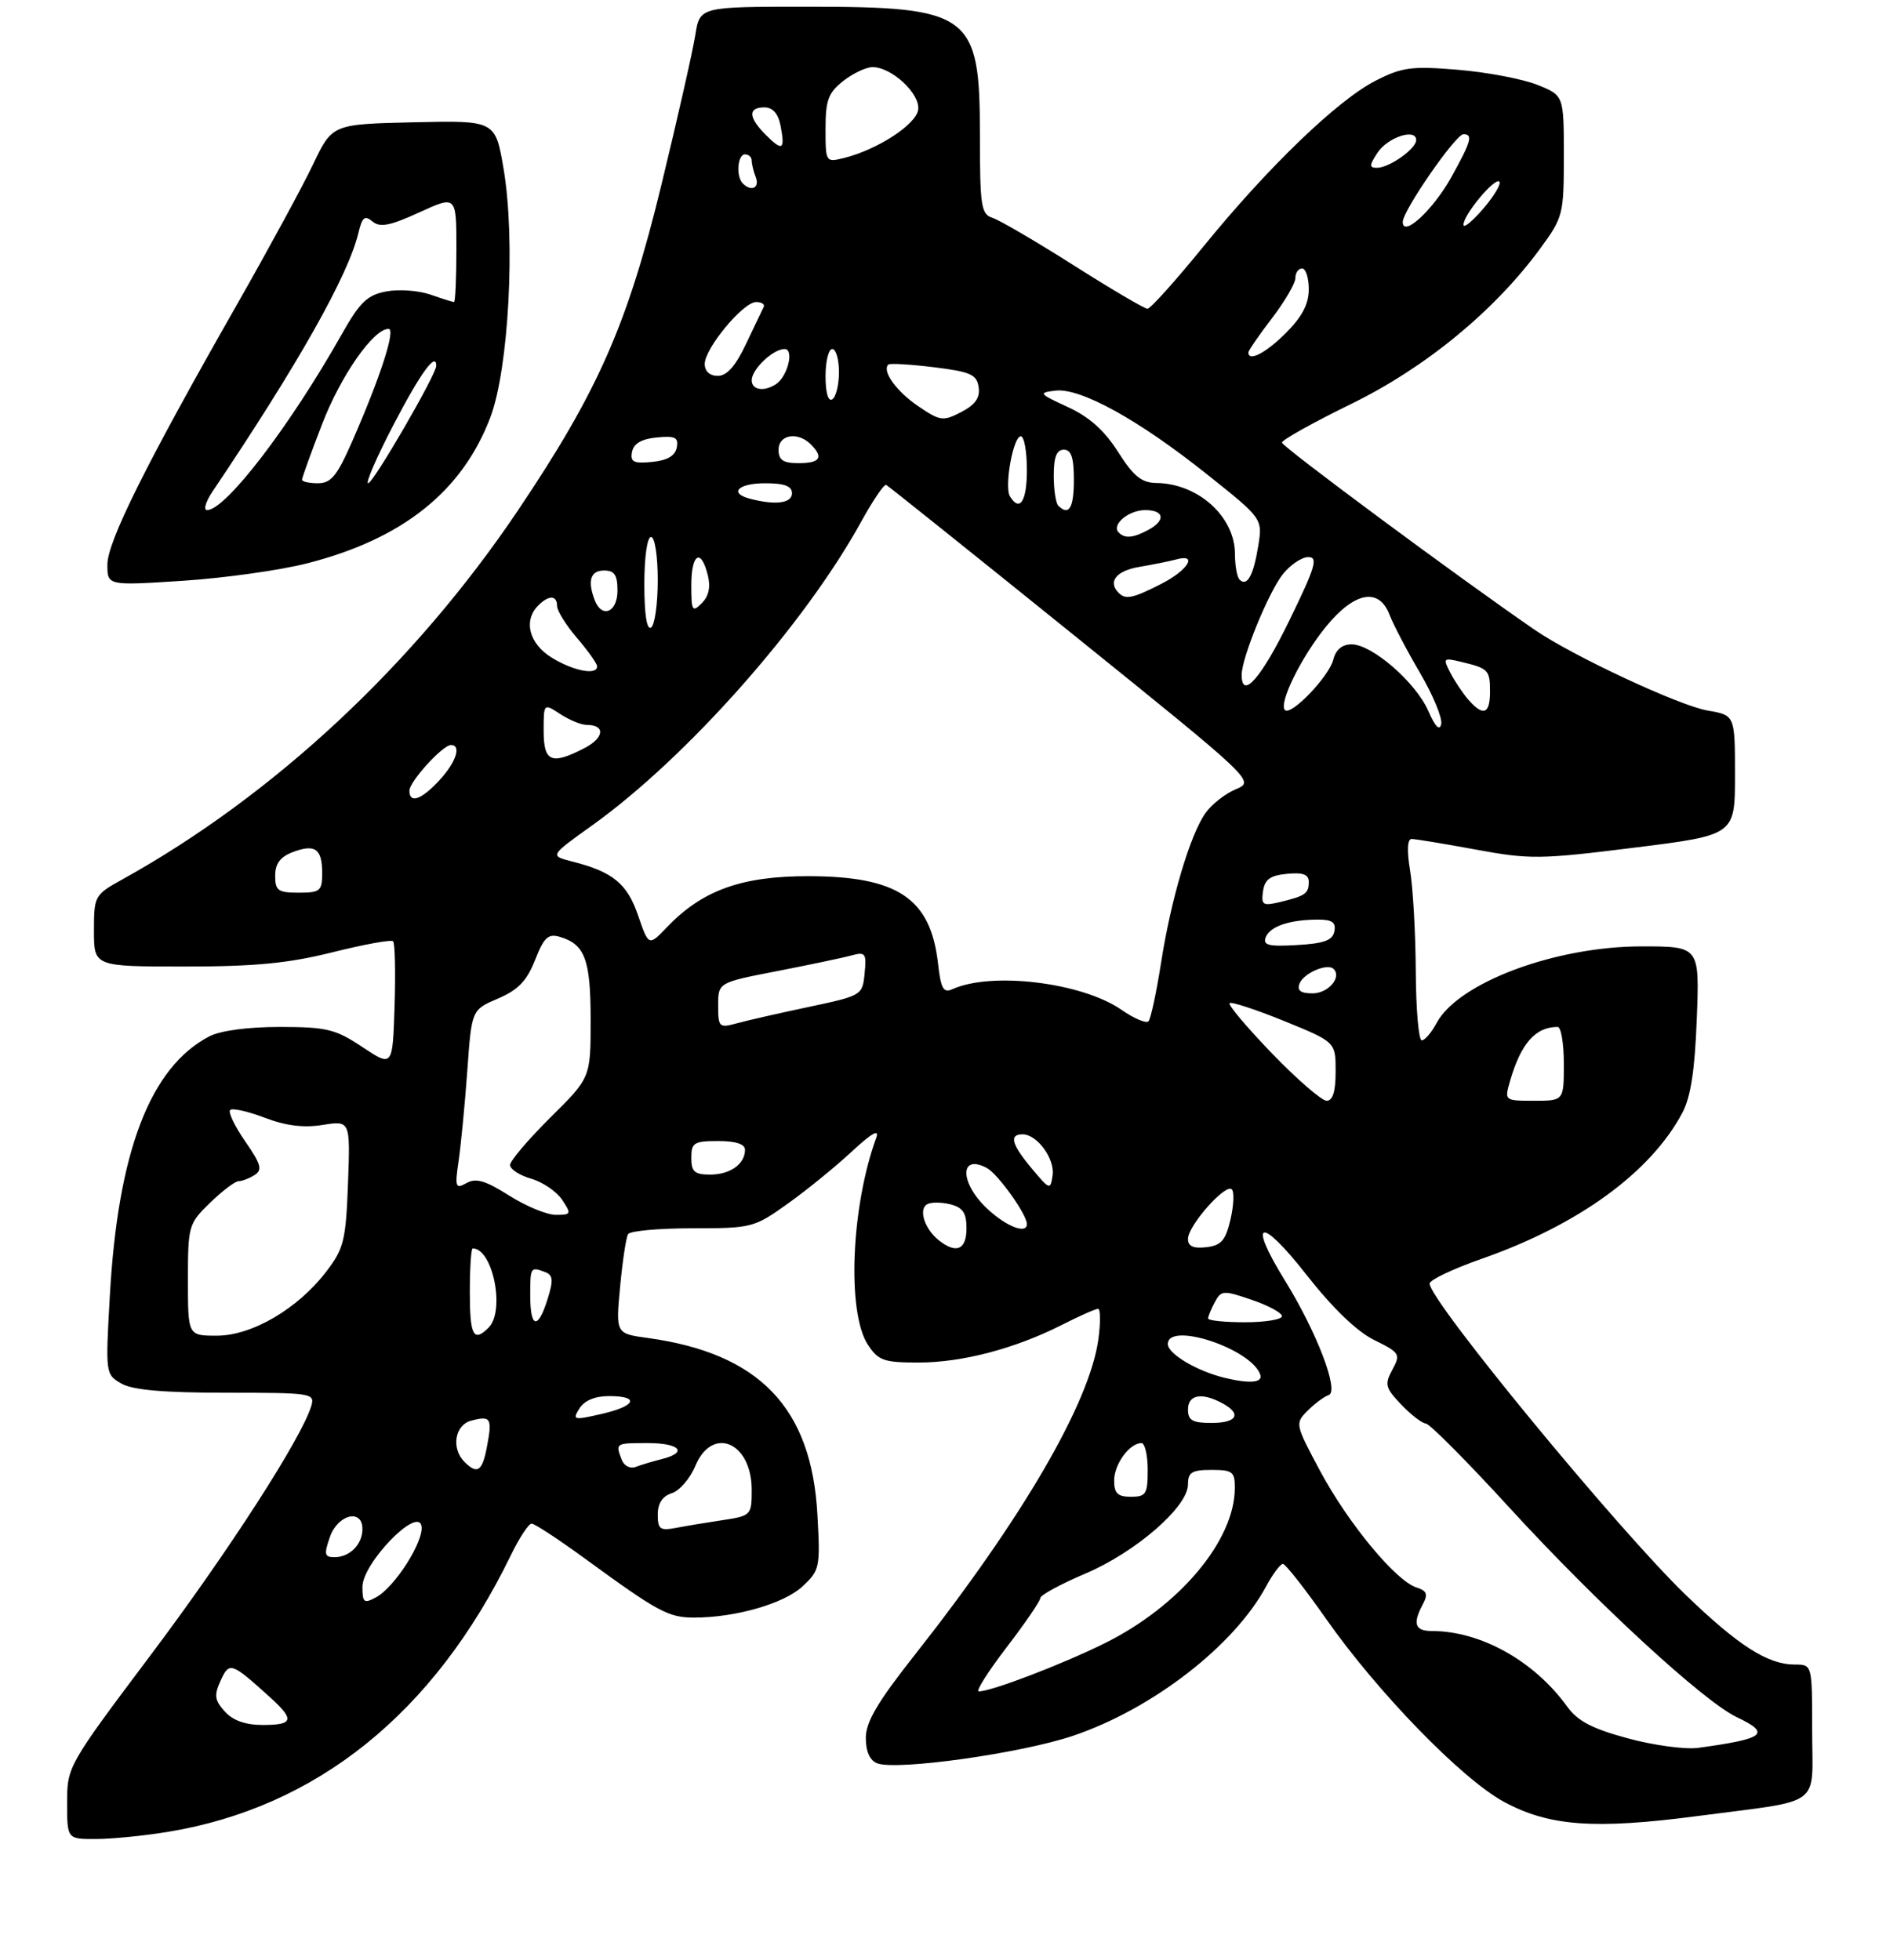 <?xml version="1.0" encoding="UTF-8" standalone="no"?>
<!DOCTYPE svg PUBLIC "-//W3C//DTD SVG 1.1//EN" "http://www.w3.org/Graphics/SVG/1.1/DTD/svg11.dtd" >
<svg xmlns="http://www.w3.org/2000/svg" xmlns:xlink="http://www.w3.org/1999/xlink" version="1.1" viewBox="0 0 281 292">
 <g >
 <path fill="currentColor"
d=" M 24.91 272.94 C 47.17 269.33 64.68 255.23 76.11 231.72 C 77.37 229.12 78.76 227.00 79.21 227.00 C 79.65 227.00 83.28 229.38 87.26 232.29 C 98.04 240.16 99.61 241.00 103.42 241.00 C 109.58 241.00 116.78 238.93 119.55 236.37 C 122.14 233.97 122.23 233.55 121.79 225.68 C 120.92 209.72 113.15 201.63 96.50 199.34 C 91.74 198.69 91.74 198.69 92.39 191.72 C 92.75 187.89 93.28 184.36 93.58 183.87 C 93.87 183.39 98.19 183.00 103.18 183.00 C 112.00 183.00 112.36 182.91 117.37 179.33 C 120.19 177.32 124.48 173.83 126.90 171.58 C 129.85 168.83 131.05 168.15 130.56 169.50 C 126.80 179.77 126.16 195.55 129.31 200.35 C 130.86 202.71 131.68 203.00 136.84 203.00 C 143.36 203.00 151.20 200.94 158.22 197.39 C 160.81 196.07 163.23 195.00 163.60 195.00 C 163.97 195.00 163.99 197.04 163.65 199.53 C 162.35 209.03 152.33 226.23 136.16 246.73 C 130.74 253.60 129.00 256.57 129.00 258.93 C 129.00 260.95 129.60 262.29 130.69 262.71 C 133.61 263.83 152.16 261.22 159.88 258.61 C 171.73 254.60 183.89 245.18 188.65 236.34 C 189.64 234.50 190.77 233.00 191.14 233.00 C 191.52 233.00 194.41 236.68 197.56 241.17 C 205.22 252.10 217.76 265.01 224.04 268.43 C 230.78 272.09 237.53 272.59 252.99 270.56 C 271.86 268.08 270.00 269.46 270.00 257.89 C 270.00 248.00 270.00 248.00 267.45 248.00 C 263.39 248.00 259.04 245.22 251.14 237.60 C 240.97 227.78 213.00 193.78 213.00 191.24 C 213.00 190.70 216.49 189.04 220.75 187.55 C 235.18 182.50 245.93 174.68 250.65 165.81 C 251.91 163.43 252.52 159.47 252.81 151.75 C 253.22 141.00 253.22 141.00 244.58 141.00 C 231.72 141.00 217.26 146.41 214.04 152.42 C 213.28 153.84 212.29 155.00 211.83 155.00 C 211.37 155.00 210.97 150.39 210.94 144.75 C 210.91 139.11 210.53 132.36 210.10 129.75 C 209.60 126.72 209.68 125.00 210.32 125.00 C 210.88 125.00 215.19 125.71 219.91 126.58 C 227.93 128.06 229.49 128.04 243.50 126.29 C 258.50 124.42 258.50 124.42 258.50 115.49 C 258.50 106.56 258.50 106.56 254.41 105.86 C 250.20 105.14 234.33 97.73 228.68 93.85 C 217.44 86.13 191.00 66.54 191.00 65.94 C 191.00 65.55 195.63 62.96 201.28 60.20 C 212.35 54.80 222.65 46.34 229.45 37.07 C 232.90 32.37 233.00 31.97 233.00 23.22 C 233.00 14.22 233.00 14.22 229.05 12.64 C 226.87 11.77 221.57 10.76 217.26 10.40 C 210.31 9.82 208.91 10.01 204.96 12.02 C 199.29 14.91 188.92 24.90 179.28 36.75 C 175.14 41.84 171.40 46.00 170.97 46.00 C 170.53 46.00 165.58 43.09 159.97 39.53 C 154.36 35.97 148.92 32.79 147.88 32.46 C 146.18 31.92 146.00 30.75 146.00 20.16 C 146.00 2.01 144.64 1.00 120.16 1.00 C 104.26 1.00 104.26 1.00 103.59 5.25 C 103.22 7.59 100.94 17.68 98.51 27.68 C 93.47 48.41 89.09 58.33 77.14 76.09 C 61.73 98.98 40.79 118.51 18.25 131.01 C 14.08 133.32 14.00 133.47 14.00 138.68 C 14.00 144.00 14.00 144.00 27.54 144.00 C 38.03 144.00 42.98 143.52 49.57 141.87 C 54.25 140.70 58.30 139.96 58.57 140.24 C 58.85 140.52 58.95 144.85 58.79 149.87 C 58.50 158.99 58.50 158.99 54.00 156.00 C 49.97 153.32 48.69 153.01 41.70 153.00 C 36.94 153.00 32.85 153.55 31.20 154.40 C 22.38 158.99 17.56 171.56 16.36 193.14 C 15.71 204.68 15.72 204.78 18.10 206.14 C 19.79 207.10 24.40 207.50 33.74 207.50 C 46.51 207.50 46.95 207.57 46.37 209.50 C 44.90 214.31 34.06 231.13 22.51 246.50 C 10.08 263.05 10.00 263.20 10.00 268.58 C 10.00 274.00 10.00 274.00 14.25 273.99 C 16.59 273.99 21.38 273.52 24.91 272.94 Z  M 45.80 83.92 C 60.01 80.29 68.89 73.19 73.07 62.15 C 75.80 54.90 76.82 35.80 75.04 25.22 C 73.81 17.94 73.81 17.94 61.65 18.22 C 49.50 18.50 49.50 18.50 46.64 24.50 C 45.07 27.80 39.97 37.18 35.32 45.35 C 21.77 69.12 16.00 80.70 16.00 84.12 C 16.00 87.26 16.00 87.26 27.23 86.53 C 33.40 86.13 41.76 84.96 45.80 83.92 Z  M 242.53 258.99 C 237.27 257.57 235.06 256.42 233.53 254.30 C 228.60 247.46 220.62 243.00 213.32 243.00 C 210.80 243.00 210.44 241.91 212.00 239.00 C 212.79 237.52 212.60 237.01 211.04 236.51 C 207.97 235.54 200.86 226.95 196.70 219.18 C 192.96 212.19 192.93 212.07 194.83 210.17 C 195.89 209.11 197.29 208.07 197.96 207.85 C 199.57 207.31 196.23 198.53 191.45 190.79 C 185.83 181.69 187.75 181.13 194.60 189.86 C 198.52 194.86 202.14 198.36 204.73 199.64 C 208.57 201.53 208.70 201.75 207.45 204.07 C 206.27 206.26 206.40 206.77 208.76 209.25 C 210.20 210.76 211.85 212.04 212.44 212.09 C 213.02 212.13 218.68 217.83 225.00 224.74 C 237.84 238.76 253.79 253.46 258.74 255.82 C 263.94 258.29 262.99 259.05 253.00 260.41 C 251.07 260.67 246.36 260.03 242.53 258.99 Z  M 33.50 255.00 C 31.97 253.31 31.87 252.58 32.87 250.39 C 34.17 247.54 34.45 247.64 40.25 252.89 C 43.93 256.22 43.72 257.00 39.15 257.00 C 36.58 257.00 34.71 256.34 33.50 255.00 Z  M 149.97 245.44 C 152.74 241.83 155.00 238.52 155.00 238.09 C 155.00 237.66 158.01 236.02 161.68 234.46 C 169.20 231.27 177.00 224.50 177.00 221.17 C 177.00 219.36 177.57 219.00 180.50 219.00 C 183.66 219.00 184.00 219.27 183.98 221.75 C 183.92 229.56 175.71 239.32 164.58 244.83 C 158.20 247.99 147.70 252.00 145.82 252.00 C 145.34 252.00 147.21 249.05 149.97 245.44 Z  M 54.00 236.42 C 54.00 232.92 62.18 224.45 62.79 227.32 C 63.25 229.51 58.83 236.49 56.01 237.99 C 54.23 238.95 54.00 238.77 54.00 236.42 Z  M 49.15 229.00 C 50.32 225.63 54.00 224.72 54.00 227.80 C 54.00 230.09 52.11 232.00 49.85 232.00 C 48.34 232.00 48.25 231.59 49.15 229.00 Z  M 98.00 225.65 C 98.00 223.98 98.70 222.91 100.09 222.47 C 101.24 222.11 102.82 220.28 103.60 218.40 C 106.13 212.36 112.00 214.86 112.00 221.98 C 112.00 225.73 111.90 225.84 107.75 226.47 C 105.41 226.82 102.26 227.34 100.75 227.63 C 98.34 228.09 98.00 227.85 98.00 225.65 Z  M 166.00 220.57 C 166.00 218.15 168.30 215.00 170.07 215.00 C 170.58 215.00 171.00 216.80 171.00 219.00 C 171.00 222.60 170.75 223.00 168.50 223.00 C 166.52 223.00 166.00 222.50 166.00 220.57 Z  M 69.20 217.80 C 67.19 215.79 67.76 212.30 70.21 211.66 C 73.12 210.89 73.36 211.27 72.57 215.45 C 71.87 219.22 71.13 219.73 69.20 217.80 Z  M 92.63 217.48 C 91.68 215.00 91.68 215.00 96.50 215.00 C 101.32 215.00 102.55 216.40 98.59 217.39 C 97.27 217.72 95.53 218.24 94.72 218.55 C 93.89 218.87 92.98 218.40 92.63 217.48 Z  M 86.33 209.84 C 87.07 208.66 88.66 208.00 90.74 208.00 C 95.40 208.00 94.76 209.49 89.59 210.67 C 85.44 211.62 85.25 211.57 86.33 209.84 Z  M 177.00 210.00 C 177.00 207.80 179.03 207.41 182.07 209.04 C 185.07 210.64 184.35 212.00 180.50 212.00 C 177.67 212.00 177.00 211.62 177.00 210.00 Z  M 182.50 205.29 C 178.33 204.28 174.00 201.71 174.00 200.25 C 174.00 196.82 186.48 200.95 187.77 204.81 C 188.17 206.01 186.22 206.18 182.50 205.29 Z  M 28.00 190.70 C 28.00 182.62 28.09 182.31 31.30 179.20 C 33.11 177.44 35.02 175.99 35.55 175.98 C 36.07 175.98 37.15 175.56 37.94 175.06 C 39.13 174.31 38.89 173.45 36.54 170.06 C 34.98 167.81 33.97 165.70 34.29 165.38 C 34.61 165.05 36.92 165.57 39.42 166.52 C 42.57 167.73 45.23 168.06 48.08 167.60 C 52.19 166.95 52.19 166.95 51.85 176.30 C 51.53 184.80 51.24 186.01 48.62 189.44 C 44.38 194.99 37.54 199.00 32.30 199.00 C 28.00 199.00 28.00 199.00 28.00 190.70 Z  M 70.00 192.50 C 70.00 188.93 70.19 186.00 70.43 186.00 C 73.43 186.00 75.30 195.30 72.80 197.80 C 70.55 200.05 70.00 199.00 70.00 192.50 Z  M 79.00 193.00 C 79.00 188.76 79.04 188.70 81.26 189.54 C 82.40 189.98 82.46 190.76 81.59 193.54 C 80.15 198.16 79.00 197.92 79.00 193.00 Z  M 180.00 196.43 C 180.00 196.12 180.45 195.03 181.00 194.00 C 181.95 192.23 182.26 192.21 186.50 193.66 C 188.98 194.50 191.00 195.60 191.00 196.09 C 191.00 196.59 188.53 197.00 185.50 197.00 C 182.47 197.00 180.00 196.75 180.00 196.43 Z  M 139.83 184.75 C 137.77 183.09 136.84 180.22 138.10 179.44 C 138.66 179.09 140.21 179.09 141.56 179.42 C 143.46 179.90 144.00 180.69 144.00 183.02 C 144.00 186.22 142.45 186.86 139.83 184.75 Z  M 177.00 184.58 C 177.00 182.61 182.60 176.27 183.53 177.20 C 183.91 177.58 183.82 179.60 183.33 181.70 C 182.60 184.82 181.95 185.56 179.72 185.82 C 177.79 186.04 177.00 185.68 177.00 184.58 Z  M 147.11 180.10 C 142.97 176.24 142.93 171.82 147.04 174.02 C 148.69 174.91 153.00 180.94 153.00 182.37 C 153.00 183.93 149.94 182.75 147.11 180.10 Z  M 75.85 178.12 C 72.34 175.89 70.91 175.47 69.51 176.26 C 67.85 177.18 67.75 176.90 68.34 172.88 C 68.69 170.47 69.27 164.44 69.63 159.47 C 70.27 150.45 70.27 150.45 74.20 148.77 C 77.21 147.48 78.49 146.15 79.72 143.03 C 81.05 139.65 81.67 139.07 83.41 139.58 C 87.16 140.69 88.00 142.97 88.00 151.97 C 88.00 160.56 88.00 160.56 82.00 166.50 C 78.70 169.77 76.00 172.95 76.00 173.57 C 76.00 174.20 77.41 175.11 79.13 175.61 C 80.85 176.10 82.93 177.52 83.75 178.75 C 85.16 180.87 85.11 181.00 82.82 181.00 C 81.48 181.00 78.35 179.70 75.85 178.12 Z  M 153.75 174.12 C 150.72 170.51 150.30 169.00 152.35 169.00 C 154.52 169.00 157.19 172.64 156.83 175.12 C 156.51 177.32 156.40 177.29 153.75 174.12 Z  M 103.00 172.50 C 103.00 170.25 103.40 170.00 107.00 170.00 C 109.62 170.00 111.00 170.45 111.00 171.30 C 111.00 173.43 108.79 175.00 105.80 175.00 C 103.48 175.00 103.00 174.57 103.00 172.50 Z  M 189.53 156.96 C 185.80 153.09 182.95 149.72 183.20 149.46 C 183.46 149.21 187.12 150.41 191.33 152.12 C 199.00 155.25 199.00 155.25 199.00 159.62 C 199.00 162.61 198.58 164.00 197.66 164.00 C 196.93 164.00 193.27 160.83 189.53 156.96 Z  M 224.96 161.14 C 226.59 155.47 228.75 153.00 232.08 153.00 C 232.59 153.00 233.00 155.47 233.00 158.50 C 233.00 164.00 233.00 164.00 228.57 164.00 C 224.17 164.00 224.15 163.98 224.96 161.14 Z  M 107.00 149.80 C 107.00 146.39 107.00 146.39 115.75 144.69 C 120.56 143.75 125.55 142.71 126.82 142.36 C 128.95 141.78 129.12 142.00 128.82 145.03 C 128.50 148.29 128.42 148.34 120.50 150.02 C 116.10 150.95 111.26 152.05 109.75 152.47 C 107.14 153.18 107.00 153.04 107.00 149.80 Z  M 167.08 150.44 C 161.20 146.37 147.73 144.73 141.89 147.38 C 140.56 147.98 140.18 147.29 139.76 143.57 C 138.67 133.86 133.79 130.57 120.50 130.54 C 110.51 130.52 104.64 132.63 99.36 138.15 C 96.65 140.98 96.65 140.98 95.07 136.39 C 93.44 131.63 91.30 129.88 85.20 128.34 C 81.90 127.50 81.90 127.50 88.19 123.00 C 102.29 112.92 119.86 93.09 128.30 77.74 C 130.04 74.58 131.72 72.10 132.03 72.24 C 132.33 72.39 144.82 82.38 159.78 94.45 C 186.98 116.39 186.98 116.39 184.12 117.59 C 182.54 118.25 180.51 119.85 179.60 121.15 C 177.30 124.41 174.46 134.00 172.98 143.50 C 172.29 147.90 171.45 151.80 171.12 152.16 C 170.78 152.52 168.96 151.75 167.08 150.44 Z  M 193.62 146.54 C 194.22 144.98 197.79 143.45 198.70 144.37 C 199.95 145.61 197.89 148.00 195.56 148.00 C 193.78 148.00 193.22 147.58 193.62 146.54 Z  M 188.58 139.65 C 189.21 138.02 192.10 137.03 196.32 137.01 C 198.48 137.00 199.07 137.42 198.81 138.75 C 198.56 140.10 197.29 140.57 193.25 140.80 C 189.01 141.05 188.13 140.83 188.58 139.65 Z  M 188.18 132.79 C 188.43 131.02 189.24 130.43 191.75 130.19 C 194.12 129.96 195.00 130.28 195.00 131.38 C 195.00 133.13 194.49 133.49 190.68 134.40 C 188.15 135.00 187.89 134.83 188.18 132.79 Z  M 41.00 130.48 C 41.00 128.68 41.75 127.67 43.58 126.97 C 46.93 125.69 48.00 126.44 48.00 130.06 C 48.00 132.75 47.71 133.00 44.50 133.00 C 41.42 133.00 41.00 132.69 41.00 130.48 Z  M 61.00 117.80 C 61.00 116.45 65.95 111.00 67.19 111.00 C 68.80 111.00 67.95 113.57 65.46 116.26 C 62.77 119.17 61.00 119.78 61.00 117.80 Z  M 81.00 108.88 C 81.00 104.77 81.00 104.77 83.46 106.38 C 84.82 107.27 86.59 108.00 87.41 108.00 C 90.23 108.00 90.05 109.92 87.08 111.46 C 82.14 114.01 81.00 113.53 81.00 108.88 Z  M 212.81 105.93 C 210.95 101.67 204.42 96.00 201.38 96.00 C 199.96 96.00 199.02 96.79 198.65 98.28 C 198.02 100.79 192.36 106.69 191.45 105.79 C 190.47 104.80 193.90 97.83 197.59 93.33 C 201.83 88.15 205.47 87.49 207.04 91.61 C 207.59 93.05 209.62 96.93 211.57 100.25 C 213.51 103.56 214.93 107.00 214.73 107.88 C 214.49 108.95 213.83 108.27 212.81 105.93 Z  M 218.78 104.25 C 217.94 103.29 216.73 101.47 216.08 100.22 C 214.96 98.05 215.04 97.97 217.70 98.61 C 221.77 99.58 222.00 99.82 222.00 103.06 C 222.00 106.41 220.99 106.78 218.78 104.25 Z  M 185.00 100.54 C 185.00 98.03 188.98 88.29 191.11 85.58 C 192.23 84.16 193.95 83.00 194.92 83.00 C 196.43 83.00 196.00 84.45 192.10 92.45 C 187.93 101.03 185.00 104.36 185.00 100.54 Z  M 82.25 98.01 C 78.83 95.93 77.93 92.47 80.20 90.20 C 81.77 88.63 83.00 88.67 83.00 90.29 C 83.00 91.00 84.33 93.13 85.96 95.04 C 87.59 96.94 88.94 98.84 88.96 99.25 C 89.04 100.65 85.51 100.00 82.25 98.01 Z  M 96.00 87.06 C 96.00 83.02 96.43 80.00 97.00 80.00 C 97.56 80.00 98.00 82.81 98.00 86.44 C 98.00 89.98 97.55 93.16 97.00 93.50 C 96.37 93.89 96.00 91.51 96.00 87.06 Z  M 88.61 89.42 C 87.50 86.53 87.98 85.00 90.00 85.00 C 91.56 85.00 92.00 85.67 92.00 88.00 C 92.00 91.23 89.68 92.20 88.61 89.42 Z  M 103.00 87.21 C 103.00 82.50 104.43 81.59 105.45 85.66 C 105.90 87.45 105.61 88.82 104.56 89.87 C 103.15 91.28 103.00 91.03 103.00 87.21 Z  M 166.67 88.33 C 165.01 86.67 166.31 85.04 169.75 84.46 C 171.81 84.11 174.29 83.61 175.25 83.35 C 178.54 82.44 177.01 84.95 173.04 86.98 C 168.79 89.15 167.71 89.38 166.67 88.33 Z  M 184.68 86.35 C 184.31 85.97 184.00 84.27 184.00 82.56 C 184.00 76.99 178.54 72.04 172.30 71.96 C 170.08 71.93 168.90 70.97 166.59 67.34 C 164.55 64.13 162.30 62.11 159.09 60.64 C 154.77 58.65 154.66 58.51 157.24 58.20 C 160.96 57.75 169.62 62.52 179.81 70.65 C 188.13 77.27 188.13 77.27 187.46 81.39 C 186.75 85.76 185.80 87.47 184.68 86.35 Z  M 166.68 79.34 C 165.54 78.20 168.14 76.00 170.62 76.00 C 173.49 76.00 173.72 77.54 171.07 78.96 C 168.83 80.16 167.60 80.27 166.68 79.34 Z  M 157.67 75.33 C 157.30 74.97 157.00 72.94 157.00 70.83 C 157.00 68.09 157.43 67.00 158.50 67.00 C 159.61 67.00 160.00 68.17 160.00 71.50 C 160.00 75.70 159.26 76.92 157.67 75.33 Z  M 111.75 74.31 C 108.53 73.47 109.96 72.00 114.00 72.00 C 116.89 72.00 118.00 72.42 118.00 73.50 C 118.00 74.98 115.53 75.30 111.75 74.31 Z  M 150.48 73.96 C 149.60 72.54 150.96 65.00 152.09 65.00 C 152.59 65.00 153.00 67.25 153.00 70.00 C 153.00 74.68 151.95 76.34 150.48 73.96 Z  M 94.17 67.32 C 94.41 66.08 95.58 65.40 97.84 65.18 C 100.61 64.91 101.12 65.17 100.83 66.68 C 100.59 67.92 99.42 68.60 97.16 68.82 C 94.39 69.09 93.88 68.83 94.17 67.32 Z  M 116.00 67.00 C 116.00 64.74 118.87 64.27 120.80 66.20 C 122.75 68.15 122.20 69.00 119.00 69.00 C 116.67 69.00 116.00 68.56 116.00 67.00 Z  M 136.78 60.50 C 133.55 58.30 131.38 55.28 132.35 54.32 C 132.56 54.10 135.61 54.28 139.12 54.71 C 144.63 55.39 145.54 55.80 145.81 57.69 C 146.04 59.27 145.31 60.30 143.22 61.39 C 140.49 62.80 140.08 62.74 136.78 60.50 Z  M 123.00 56.06 C 123.00 53.83 123.45 52.00 124.00 52.00 C 124.55 52.00 125.00 53.55 125.00 55.44 C 125.00 57.33 124.55 59.16 124.00 59.50 C 123.40 59.87 123.00 58.51 123.00 56.06 Z  M 112.00 56.65 C 112.00 55.02 115.18 52.00 116.90 52.00 C 118.36 52.00 117.36 56.09 115.62 57.23 C 113.83 58.41 112.00 58.11 112.00 56.65 Z  M 105.00 54.23 C 105.00 51.90 110.72 45.00 112.66 45.00 C 113.49 45.00 113.99 45.34 113.78 45.75 C 113.57 46.16 112.39 48.64 111.15 51.25 C 109.60 54.53 108.30 56.00 106.95 56.00 C 105.75 56.00 105.00 55.32 105.00 54.23 Z  M 186.00 52.51 C 186.00 52.24 187.57 49.95 189.50 47.43 C 191.43 44.91 193.00 42.21 193.00 41.42 C 193.00 40.64 193.45 40.00 194.00 40.00 C 194.55 40.00 195.00 41.40 195.00 43.10 C 195.00 45.29 194.00 47.20 191.60 49.60 C 188.60 52.60 186.00 53.95 186.00 52.51 Z  M 209.00 33.07 C 209.00 31.39 216.88 20.00 218.04 20.00 C 219.50 20.00 219.20 21.06 216.23 26.41 C 213.51 31.29 209.00 35.45 209.00 33.07 Z  M 218.05 33.50 C 217.99 32.07 222.71 26.39 223.39 27.06 C 223.70 27.37 222.64 29.17 221.02 31.06 C 219.40 32.95 218.07 34.05 218.05 33.50 Z  M 110.67 27.33 C 109.63 26.30 109.88 23.00 111.00 23.00 C 111.55 23.00 112.00 23.41 112.00 23.92 C 112.00 24.42 112.27 25.55 112.61 26.42 C 113.21 28.00 111.93 28.60 110.67 27.33 Z  M 205.24 22.75 C 206.77 20.44 211.00 19.06 211.00 20.87 C 211.00 22.17 206.99 25.00 205.16 25.00 C 203.98 25.00 204.00 24.64 205.24 22.75 Z  M 123.00 19.18 C 123.00 14.93 123.41 13.82 125.63 12.07 C 127.08 10.93 129.05 10.00 130.00 10.00 C 132.87 10.00 137.14 13.99 136.80 16.35 C 136.49 18.56 130.73 22.30 125.75 23.54 C 123.02 24.21 123.00 24.17 123.00 19.18 Z  M 114.08 20.08 C 111.50 17.50 111.42 16.00 113.88 16.00 C 115.14 16.00 115.94 16.91 116.30 18.75 C 116.99 22.36 116.59 22.59 114.08 20.08 Z  M 31.65 73.25 C 44.45 54.23 51.92 40.97 53.41 34.66 C 53.96 32.35 54.35 32.04 55.50 33.00 C 56.62 33.93 58.11 33.64 62.46 31.65 C 68.00 29.11 68.00 29.11 68.00 37.06 C 68.00 41.42 67.84 45.00 67.65 45.00 C 67.46 45.00 65.87 44.50 64.12 43.89 C 62.38 43.28 59.42 43.07 57.55 43.42 C 54.72 43.96 53.63 45.00 50.93 49.78 C 43.21 63.47 33.62 76.00 30.85 76.00 C 30.28 76.00 30.64 74.76 31.65 73.25 Z  M 45.00 71.47 C 45.00 71.17 46.34 67.46 47.98 63.22 C 50.77 55.97 55.63 49.00 57.89 49.00 C 59.00 49.00 56.70 56.12 52.48 65.75 C 50.23 70.89 49.32 72.00 47.37 72.00 C 46.07 72.00 45.00 71.76 45.00 71.47 Z  M 58.65 63.25 C 62.64 55.59 65.00 52.34 65.00 54.50 C 65.00 55.80 55.61 72.00 54.85 72.00 C 54.43 72.00 56.14 68.06 58.65 63.25 Z "/>
</g>
</svg>